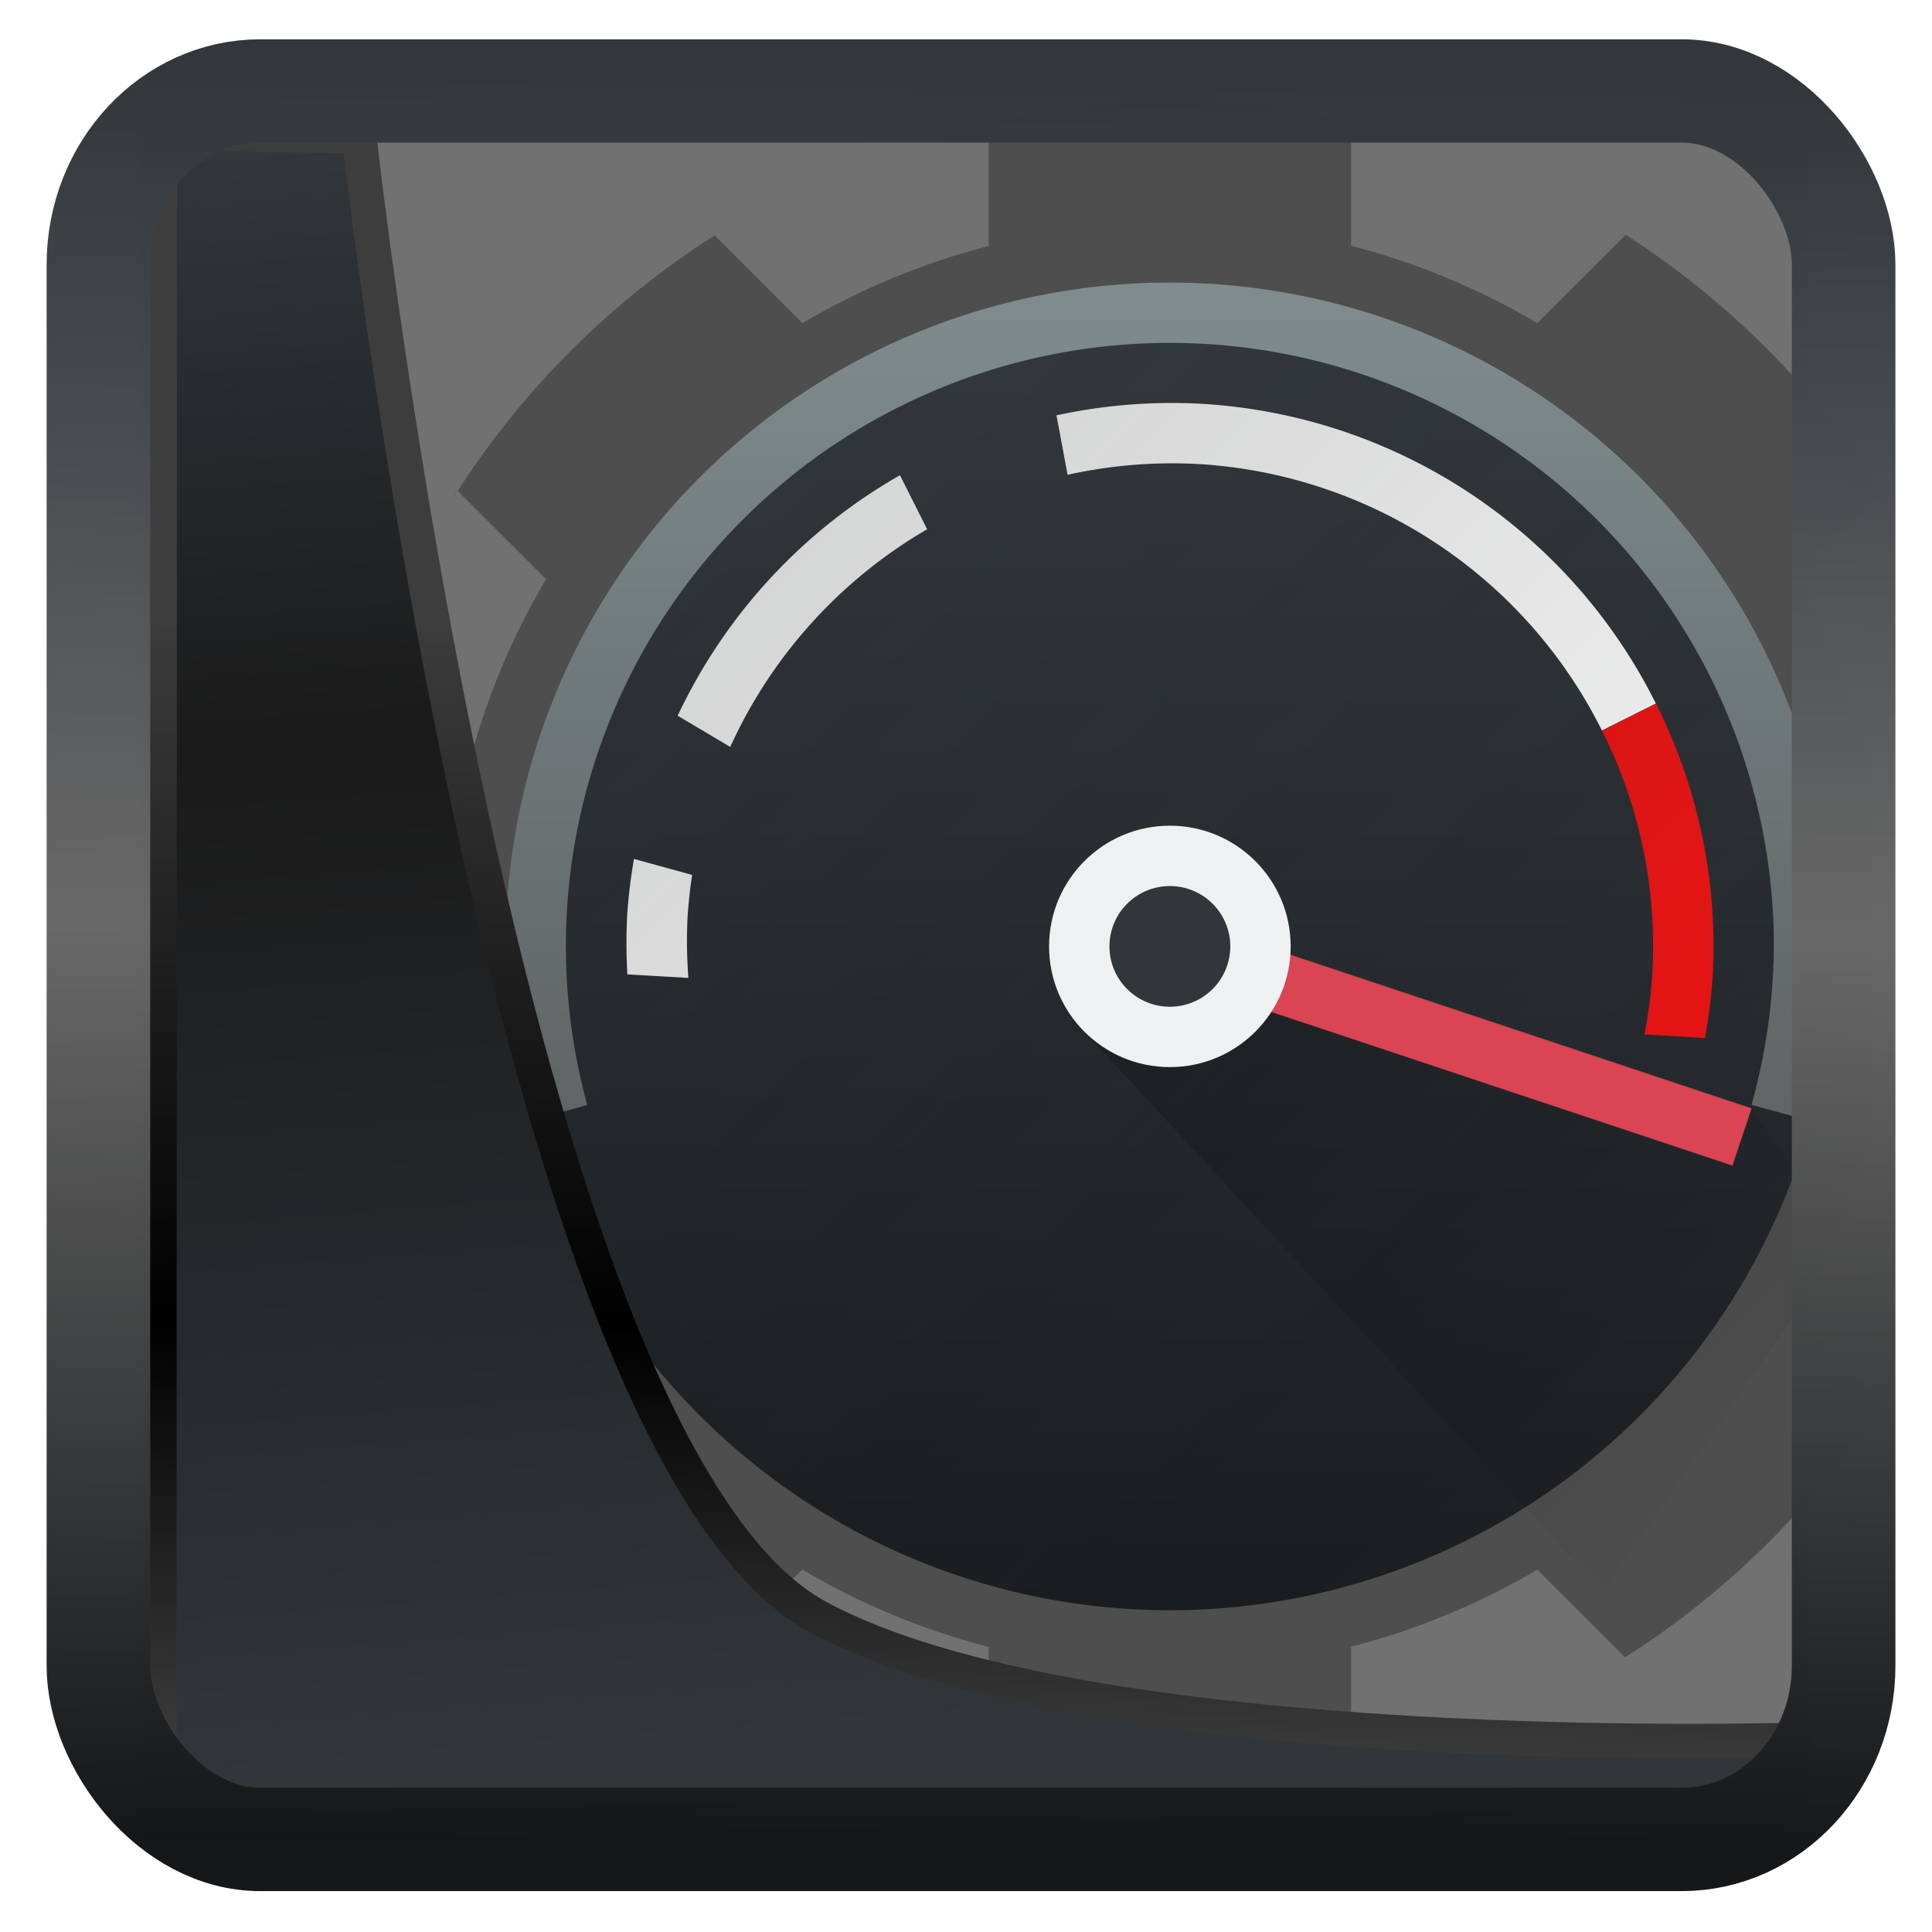 <?xml version="1.0" encoding="UTF-8" standalone="no"?>
<!-- Created with Inkscape (http://www.inkscape.org/) -->

<svg
   width="48"
   height="48"
   version="1.1"
   viewBox="0 0 48 48"
   id="svg22"
   xmlns:xlink="http://www.w3.org/1999/xlink"
   xmlns="http://www.w3.org/2000/svg"
   xmlns:svg="http://www.w3.org/2000/svg">
  <defs
     id="defs12">
    <linearGradient
       xlink:href="#linearGradient3487"
       id="linearGradient3403"
       gradientUnits="userSpaceOnUse"
       x1="6.949"
       y1="4.555"
       x2="11.215"
       y2="59.052" />
    <linearGradient
       id="linearGradient3487">
      <stop
         style="stop-color:#32373c;stop-opacity:1"
         offset="0"
         id="stop3481" />
      <stop
         id="stop3483"
         offset="0.368"
         style="stop-color:#1a1a1a;stop-opacity:1" />
      <stop
         style="stop-color:#31363b;stop-opacity:1"
         offset="1"
         id="stop3485" />
    </linearGradient>
    <linearGradient
       xlink:href="#linearGradient20604"
       id="linearGradient20558"
       gradientUnits="userSpaceOnUse"
       x1="25.802"
       y1="20.374"
       x2="25.111"
       y2="58.913" />
    <linearGradient
       id="linearGradient20604">
      <stop
         id="stop20598"
         offset="0"
         style="stop-color:#3d3d3d;stop-opacity:1" />
      <stop
         style="stop-color:#000000;stop-opacity:1"
         offset="0.618"
         id="stop20600" />
      <stop
         id="stop20602"
         offset="1"
         style="stop-color:#3d3d3d;stop-opacity:1" />
    </linearGradient>
    <filter
       style="color-interpolation-filters:sRGB"
       id="filter20720"
       x="-0.017"
       y="-0.016"
       width="1.034"
       height="1.033">
      <feGaussianBlur
         stdDeviation="0.147"
         id="feGaussianBlur20722" />
    </filter>
    <linearGradient
       gradientTransform="translate(0.361,-0.13)"
       xlink:href="#linearGradient4555"
       id="linearGradient4557"
       x1="43.5"
       y1="64.012"
       x2="44.142"
       y2="0.306"
       gradientUnits="userSpaceOnUse" />
    <linearGradient
       id="linearGradient4555">
      <stop
         style="stop-color:#141618;stop-opacity:1"
         offset="0"
         id="stop4551" />
      <stop
         id="stop4559"
         offset="0.518"
         style="stop-color:#686868;stop-opacity:1" />
      <stop
         style="stop-color:#31363b;stop-opacity:1"
         offset="1"
         id="stop4553" />
    </linearGradient>
    <filter
       style="color-interpolation-filters:sRGB"
       id="filter4601"
       x="-0.03"
       width="1.06"
       y="-0.03"
       height="1.06">
      <feGaussianBlur
         stdDeviation="0.015"
         id="feGaussianBlur4603" />
    </filter>
    <linearGradient
       id="b-5"
       gradientUnits="userSpaceOnUse"
       x1="-7.2"
       x2="-7.2"
       y1="-6"
       y2="-28"
       gradientTransform="matrix(1.501,0,0,1.499,23.363,49.002)">
      <stop
         offset="0"
         stop-color="#1b1e21"
         id="stop17" />
      <stop
         offset="1"
         stop-color="#363c42"
         id="stop19" />
    </linearGradient>
    <linearGradient
       id="c-6"
       gradientUnits="userSpaceOnUse"
       x1="-4.2"
       x2="11.8"
       y1="-25"
       y2="-9"
       gradientTransform="matrix(1.501,0,0,1.499,23.363,49.002)">
      <stop
         offset="0"
         stop-color="#292c2f"
         id="stop12" />
      <stop
         offset="1"
         stop-opacity="0"
         id="stop14" />
    </linearGradient>
    <linearGradient
       id="d-3"
       gradientUnits="userSpaceOnUse"
       x1="3.8"
       x2="13.8"
       y1="-17"
       y2="-7"
       gradientTransform="matrix(1.501,0,0,1.499,23.363,49.002)">
      <stop
         offset="0"
         id="stop22" />
      <stop
         offset="1"
         stop-opacity="0"
         id="stop24" />
    </linearGradient>
    <linearGradient
       id="e"
       gradientUnits="userSpaceOnUse"
       x1="3.8"
       x2="3.8"
       y1="-6"
       y2="-28"
       gradientTransform="matrix(1.501,0,0,1.499,23.363,49.002)">
      <stop
         offset="0"
         stop-color="#4d4d4d"
         id="stop7" />
      <stop
         offset="1"
         stop-color="#7f8c8d"
         id="stop9-9" />
    </linearGradient>
  </defs>
  <rect
     style="display:inline;fill:#717171;fill-opacity:1;fill-rule:evenodd;stroke:none;stroke-width:0.913;stroke-linejoin:round;stroke-miterlimit:7.8"
     id="rect1192"
     width="41.43"
     height="42.013"
     x="3.502"
     y="3.298"
     ry="0" />
  <path
     d="m 29.065,2.521 c -1.514,0.005 -3.024,0.174 -4.502,0.504 V 6.112 C 22.939,6.532 21.381,7.176 19.935,8.027 L 17.755,5.848 C 15.193,7.478 13.015,9.644 11.371,12.197 l 2.195,2.194 c -0.854,1.444 -1.501,3.001 -1.924,4.624 H 8.566 c -0.332,1.477 -0.503,2.985 -0.51,4.498 0.005,1.513 0.174,3.021 0.504,4.498 h 3.09 c 0.42,1.623 1.065,3.179 1.916,4.624 l -2.18,2.179 c 1.631,2.56 3.799,4.736 6.354,6.378 l 2.195,-2.194 c 1.445,0.853 3.003,1.5 4.628,1.922 v 3.074 c 1.478,0.332 2.987,0.503 4.502,0.51 1.514,-0.005 3.024,-0.174 4.502,-0.504 v -3.087 c 1.624,-0.42 3.182,-1.064 4.628,-1.915 l 2.18,2.179 c 2.562,-1.63 4.74,-3.796 6.384,-6.348 l -2.195,-2.194 c 0.854,-1.444 1.501,-3.001 1.924,-4.624 l -0.007,-8.996 C 46.06,17.391 45.415,15.835 44.564,14.39 l 2.18,-2.179 C 45.112,9.651 42.945,7.475 40.39,5.833 L 38.195,8.027 C 36.749,7.174 35.192,6.527 33.567,6.105 V 3.031 C 32.089,2.699 30.58,2.528 29.065,2.521 Z M 40.39,5.833 C 38.317,4.517 36.028,3.575 33.628,3.049 c 2.4,0.526 4.688,1.468 6.762,2.784 z m 6.421,6.494 c -46.477,-12.306 -46.477,-12.306 0,0 z m -0.053,22.501 c -46.424,-34.808 -46.424,-34.808 0,0 z m -13.192,9.172 c 2.374,-0.525 4.638,-1.457 6.693,-2.756 -2.055,1.299 -4.319,2.231 -6.693,2.756 z M 17.74,41.192 c 2.074,1.316 4.362,2.258 6.762,2.784 -2.4,-0.526 -4.688,-1.468 -6.762,-2.784 z M 8.56,28.011 c 0.525,2.372 1.458,4.634 2.758,6.687 C 10.019,32.645 9.086,30.383 8.56,28.011 Z M 11.371,12.197 c -1.317,2.072 -2.26,4.359 -2.787,6.756 0.526,-2.398 1.47,-4.684 2.787,-6.756 z M 24.563,3.025 c -2.374,0.525 -4.638,1.457 -6.693,2.756 2.055,-1.299 4.319,-2.231 6.693,-2.756 z"
     id="path27"
     style="fill:#4e4e4e;fill-opacity:1;stroke-width:1.5" />
  <path
     d="M 45.572,23.513 A 16.507,16.493 0 0 1 29.065,40.006 16.507,16.493 0 0 1 12.558,23.513 16.507,16.493 0 0 1 29.065,7.019 16.507,16.493 0 0 1 45.572,23.513 Z"
     id="path29"
     style="fill:url(#b-5);stroke-width:1.5" />
  <path
     d="m 29.862,10.033 a 13.485,13.474 0 0 0 -3.614,0.286 l 0.276,1.477 a 12.019,12.009 0 0 1 3.25,-0.267 11.99,11.98 0 0 1 10.026,6.621 l 1.34,-0.67 A 13.488,13.477 0 0 0 29.86,10.033 Z m -7.503,1.774 a 13.506,13.495 0 0 0 -5.522,5.975 l 1.306,0.775 a 12.008,11.998 0 0 1 4.892,-5.408 z m 18.425,9.122 c 0.021,0.099 0.039,0.199 0.059,0.3 -0.02,-0.1 -0.038,-0.201 -0.06,-0.3 z m -25.033,0.411 c -0.078,0.451 -0.135,0.91 -0.167,1.367 -0.027,0.501 -0.026,1.002 0.003,1.502 l 1.516,0.087 a 11.969,11.959 0 0 1 -0.021,-1.502 11.99,11.98 0 0 1 0.114,-1.057 z m 25.256,1.027 c 0.012,0.124 0.024,0.247 0.033,0.372 -0.009,-0.124 -0.021,-0.247 -0.033,-0.372 z"
     fill="#fcfcfc"
     id="path31"
     style="stroke-width:1.5" />
  <path
     d="m 41.141,17.48 -1.34,0.67 a 11.931,11.922 0 0 1 1.249,6.058 11.847,11.838 0 0 1 -0.194,1.492 l 1.504,0.09 c 0.09,-0.492 0.153,-0.99 0.188,-1.49 a 13.435,13.424 0 0 0 -1.406,-6.819 z"
     fill="#ed1515"
     id="path33"
     style="stroke-width:1.5" />
  <path
     d="M 45.572,23.513 A 16.507,16.493 0 0 1 29.065,40.006 16.507,16.493 0 0 1 12.558,23.513 16.507,16.493 0 0 1 29.065,7.019 16.507,16.493 0 0 1 45.572,23.513 Z"
     opacity="0.2"
     id="path35"
     style="fill:url(#c-6);stroke-width:1.5" />
  <path
     d="m 32.209,24.049 a 2.312,2.311 0 0 1 -0.027,0.147 c 0.011,-0.048 0.018,-0.097 0.027,-0.147 z"
     fill="#fcbcbe"
     id="path37"
     style="stroke-width:1.5" />
  <path
     d="M 26.943,25.633 39.826,39.546 45.829,30.887 43.516,27.535 30.566,23.513 Z"
     opacity="0.2"
     id="path39"
     style="fill:url(#d-3);stroke-width:1.5" />
  <path
     d="m 30.534,23.211 a 1.501,1.499 0 0 1 0.032,0.301 1.501,1.499 0 0 1 -0.507,1.122 l 12.275,4.089 0.708,0.237 0.476,-1.424 -0.713,-0.237 z"
     fill="#da4453"
     id="path41"
     style="stroke-width:1.5" />
  <ellipse
     cx="29.065"
     cy="23.513"
     fill="#eff0f1"
     id="circle43"
     rx="3.001"
     ry="2.999"
     style="stroke-width:1.5" />
  <path
     d="m 30.566,23.513 a 1.501,1.499 0 0 1 -1.501,1.499 1.501,1.499 0 0 1 -1.501,-1.499 1.501,1.499 0 0 1 1.501,-1.499 1.501,1.499 0 0 1 1.501,1.499 z"
     fill="#31363b"
     id="path45"
     style="stroke-width:1.5" />
  <path
     d="m 29.065,7.019 a 16.507,16.493 0 0 0 -16.507,16.493 16.507,16.493 0 0 0 0.603,4.333 l 1.43,-0.39 A 15.006,14.994 0 0 1 14.059,23.513 15.006,14.994 0 0 1 29.065,8.519 15.006,14.994 0 0 1 44.071,23.513 15.006,14.994 0 0 1 43.515,27.451 l 1.46,0.396 A 16.507,16.493 0 0 0 45.572,23.513 16.507,16.493 0 0 0 29.065,7.019 Z"
     id="path47"
     style="fill:url(#e);stroke-width:1.5" />
  <path
     style="display:inline;mix-blend-mode:normal;fill:url(#linearGradient3403);fill-opacity:1;stroke:url(#linearGradient20558);stroke-width:1.162;stroke-linecap:butt;stroke-linejoin:round;stroke-miterlimit:4;stroke-dasharray:none;stroke-opacity:1;filter:url(#filter20720)"
     d="M 4.704,3.981 4.691,60.802 H 58.595 l 1.022,-2.866 c 0,0 -23.875,0.766 -32.844,-4.14 C 16.258,48.042 11.401,4.098 11.401,4.098 Z"
     id="path1686"
     transform="matrix(0.74,0,0,0.74,0.486,0.353)" />
  <rect
     style="display:inline;fill:none;fill-opacity:1;stroke:url(#linearGradient4557);stroke-width:3.714;stroke-linejoin:round;stroke-miterlimit:7.8;stroke-dasharray:none;stroke-opacity:0.995;filter:url(#filter4601)"
     id="rect4539"
     width="62.567"
     height="62.867"
     x="1.032"
     y="0.596"
     ry="6.245"
     rx="5.803"
     transform="matrix(0.693,0,0,0.691,1.73,1.848)" />
</svg>

